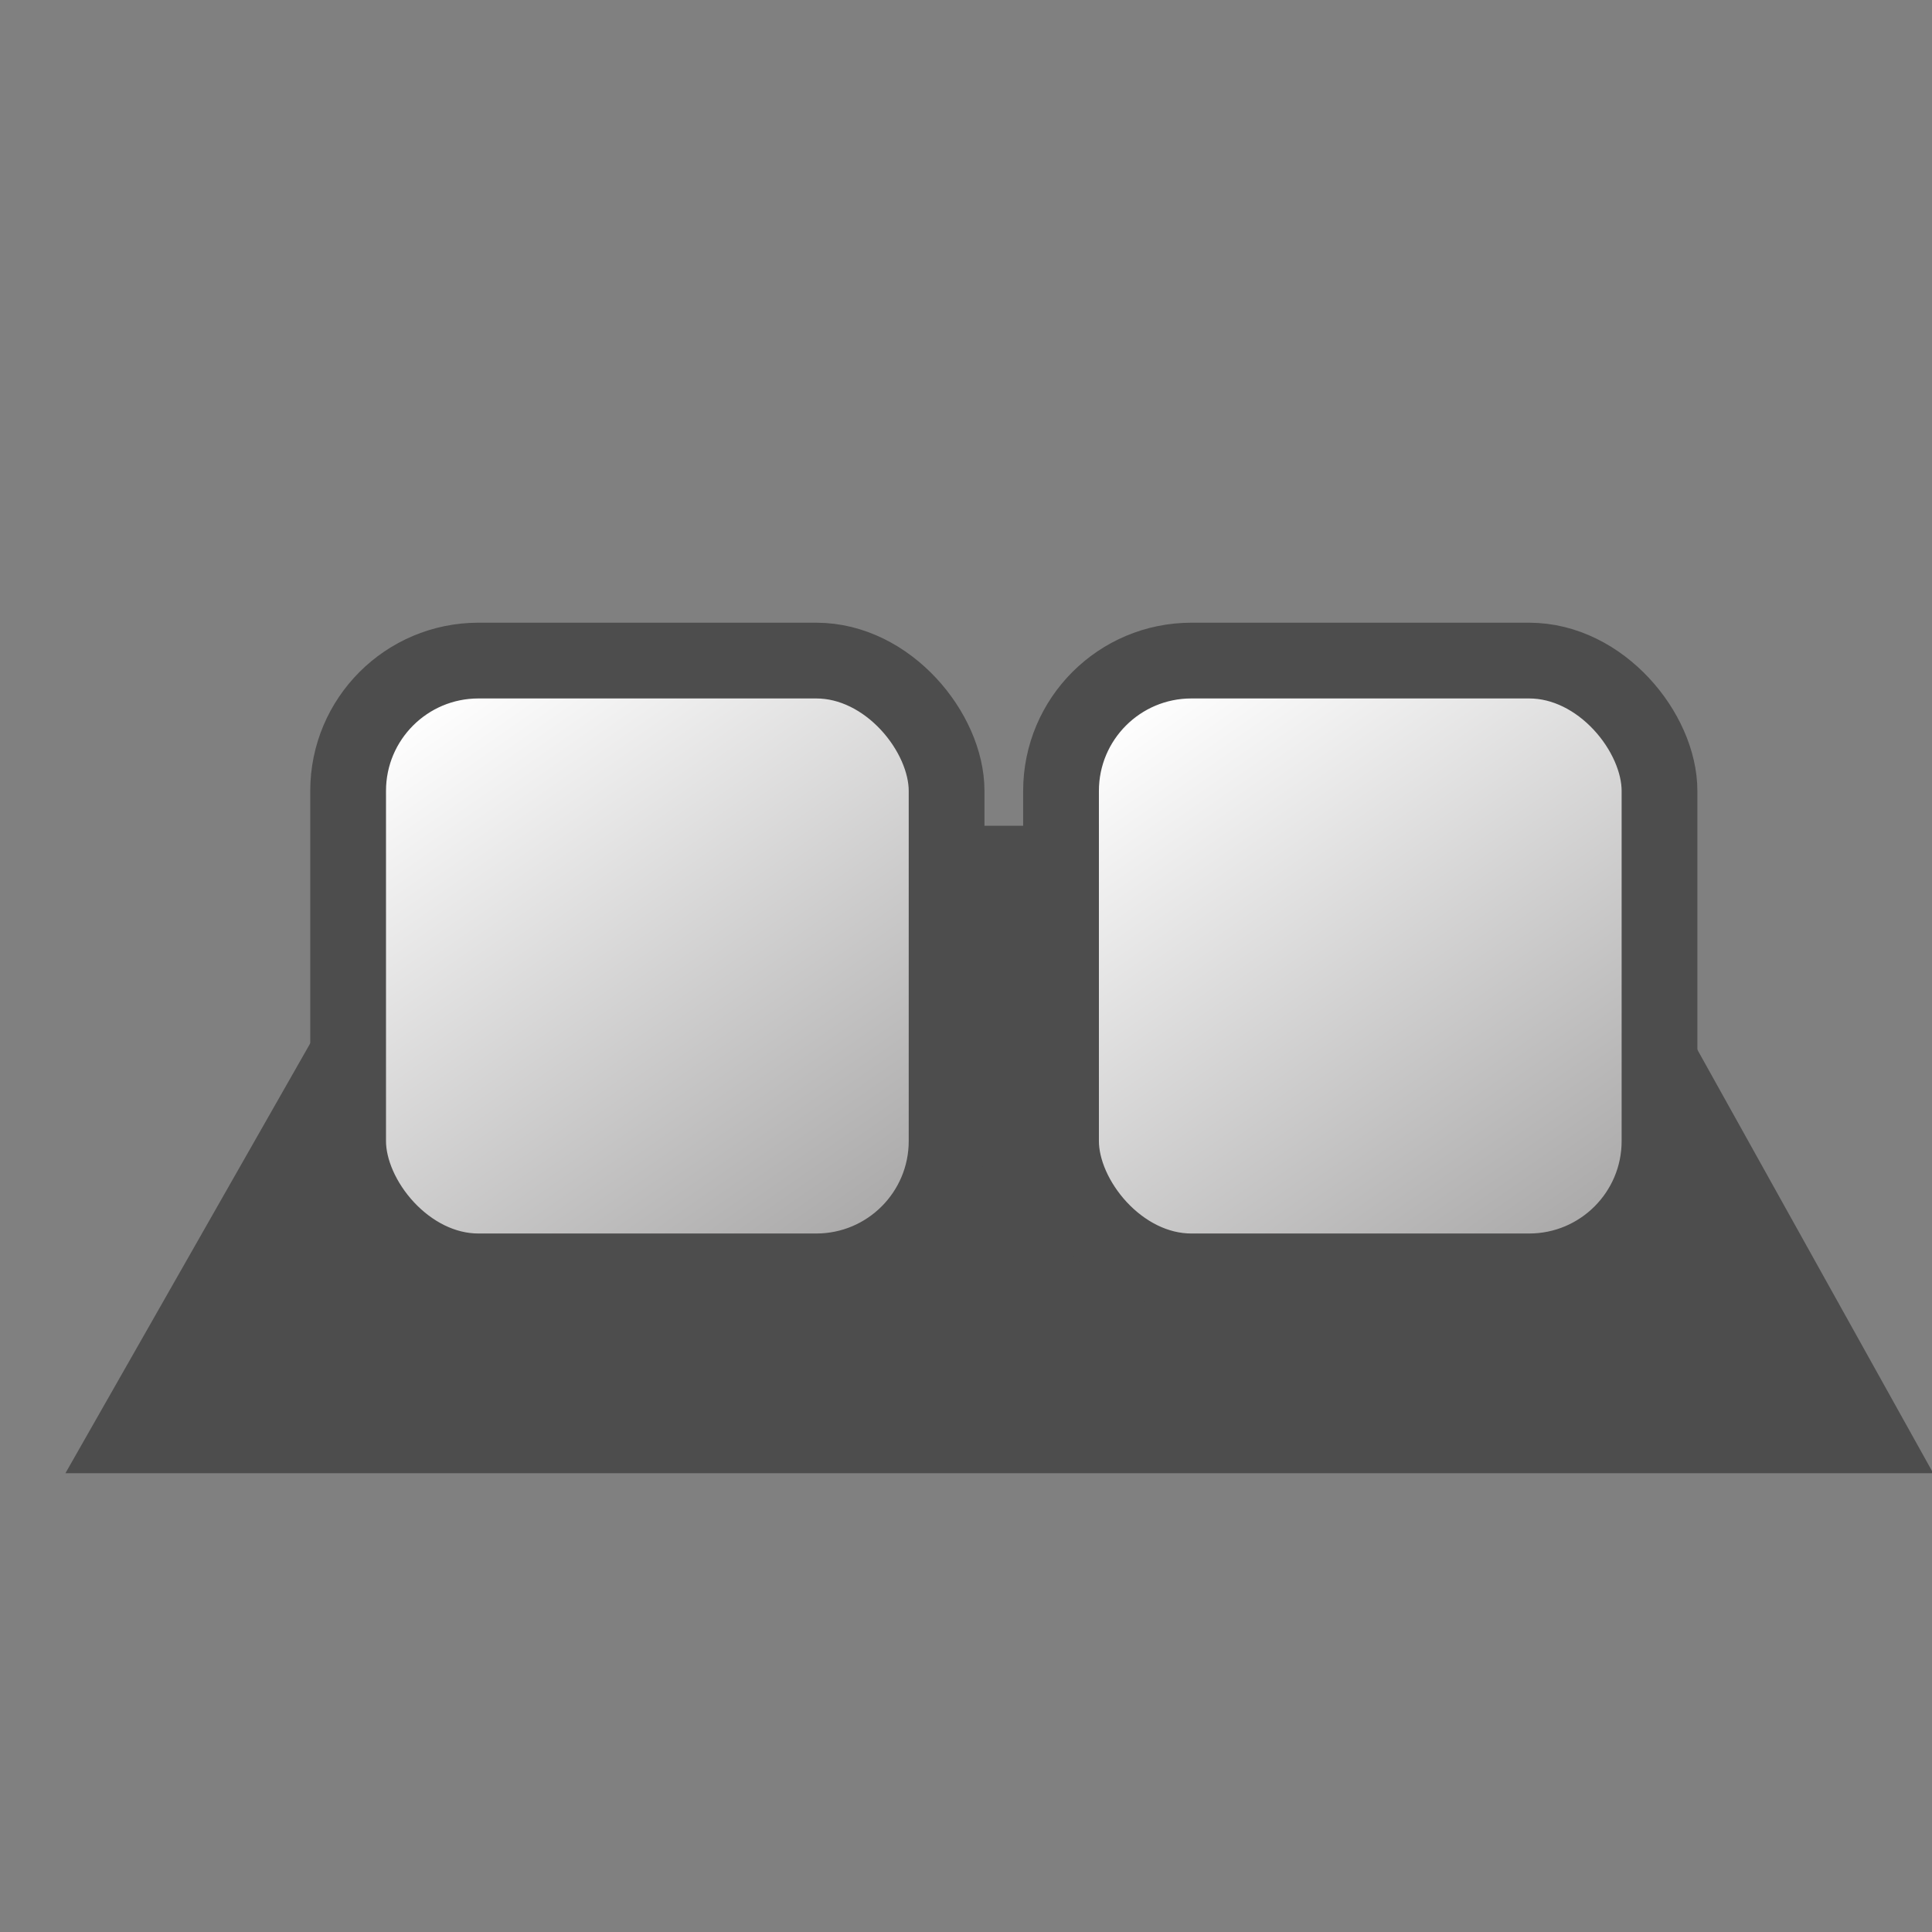 <?xml version="1.0" encoding="UTF-8" standalone="no"?>
<svg
   xmlns:dc="http://purl.org/dc/elements/1.1/"
   xmlns:cc="http://creativecommons.org/ns#"
   xmlns:rdf="http://www.w3.org/1999/02/22-rdf-syntax-ns#"
   xmlns:svg="http://www.w3.org/2000/svg"
   xmlns="http://www.w3.org/2000/svg"
   xmlns:xlink="http://www.w3.org/1999/xlink"
   xmlns:sodipodi="http://sodipodi.sourceforge.net/DTD/sodipodi-0.dtd"
   xmlns:inkscape="http://www.inkscape.org/namespaces/inkscape"
   sodipodi:docname="awn-manager.svg"
   sodipodi:version="0.32"
   height="48"
   width="48"
   _SVGFile__filename="scalable/apps/abiword.svg"
   version="1.0"
   y="0"
   x="0"
   inkscape:version="0.46"
   id="svg1"
   sodipodi:docbase="/home/qwerty/.icons/qw3rtY_old/48x48/apps"
   inkscape:output_extension="org.inkscape.output.svg.inkscape">
  <rect width="100%" height="100%" fill="#808080" stroke="none"/>
  <sodipodi:namedview
     bordercolor="#666666"
     inkscape:pageshadow="2"
     inkscape:window-y="154"
     pagecolor="#ffffff"
     inkscape:window-height="716"
     inkscape:zoom="4.9119411"
     inkscape:window-x="403"
     borderopacity="1.0"
     inkscape:cx="6.5855425"
     inkscape:cy="1.6426438"
     inkscape:window-width="1016"
     inkscape:pageopacity="0.0"
     id="base"
     width="48px"
     height="48px"
     showgrid="true"
     objecttolerance="10000"
     gridtolerance="10000"
     guidetolerance="10000"
     inkscape:current-layer="svg1" />
  <defs
     id="defs3">
    <inkscape:perspective
       sodipodi:type="inkscape:persp3d"
       inkscape:vp_x="0 : 24 : 1"
       inkscape:vp_y="0 : 1000 : 0"
       inkscape:vp_z="48 : 24 : 1"
       inkscape:persp3d-origin="24 : 16 : 1"
       id="perspective15" />
    <linearGradient
       id="linearGradient900">
      <stop
         style="stop-color:#000;stop-opacity:1;"
         id="stop901"
         offset="0" />
      <stop
         style="stop-color:#fff;stop-opacity:1;"
         id="stop902"
         offset="1" />
    </linearGradient>
    <linearGradient
       xlink:href="#linearGradient900"
       id="linearGradient903" />
    <linearGradient
       xlink:href="#linearGradient900"
       id="linearGradient904" />
    <linearGradient
       xlink:href="#linearGradient900"
       id="linearGradient905" />
    <linearGradient
       xlink:href="#linearGradient900"
       id="linearGradient906" />
    <linearGradient
       xlink:href="#linearGradient900"
       id="linearGradient907" />
    <linearGradient
       inkscape:collect="always"
       xlink:href="#linearGradient4152"
       id="linearGradient3164"
       x1="12.622"
       y1="4.0000003e-08"
       x2="32.324"
       y2="43.341"
       gradientUnits="userSpaceOnUse"
       gradientTransform="matrix(0.924,0,0,0.924,2.036,2.036)" />
    <linearGradient
       gradientUnits="userSpaceOnUse"
       y2="31.393"
       x2="62.151"
       y1="31.393"
       x1="44.877"
       id="linearGradient3624"
       xlink:href="#linearGradient4152"
       inkscape:collect="always" />
    <linearGradient
       gradientTransform="matrix(0.827,0,0,0.868,1.473,4.136)"
       gradientUnits="userSpaceOnUse"
       y2="29.444"
       x2="16.038"
       y1="29.444"
       x1="3.904"
       id="linearGradient3600"
       xlink:href="#linearGradient4152"
       inkscape:collect="always" />
    <linearGradient
       gradientUnits="userSpaceOnUse"
       y2="21.462"
       x2="41.408"
       y1="21.462"
       x1="28.451"
       id="linearGradient3590"
       xlink:href="#linearGradient4152"
       inkscape:collect="always" />
    <linearGradient
       gradientUnits="userSpaceOnUse"
       y2="18.085"
       x2="56.356"
       y1="18.085"
       x1="49.529"
       id="linearGradient3568"
       xlink:href="#linearGradient4152"
       inkscape:collect="always" />
    <linearGradient
       gradientUnits="userSpaceOnUse"
       y2="28.459"
       x2="60.774"
       y1="28.459"
       x1="51.537"
       id="linearGradient3558"
       xlink:href="#linearGradient4152"
       inkscape:collect="always" />
    <linearGradient
       gradientUnits="userSpaceOnUse"
       y2="16.077"
       x2="36.678"
       y1="6.037"
       x1="30.655"
       id="linearGradient3548"
       xlink:href="#linearGradient4152"
       inkscape:collect="always" />
    <linearGradient
       gradientUnits="userSpaceOnUse"
       y2="17.014"
       x2="51.537"
       y1="17.014"
       x1="33.733"
       id="linearGradient3538"
       xlink:href="#linearGradient4152"
       inkscape:collect="always" />
    <linearGradient
       gradientUnits="userSpaceOnUse"
       y2="18.219"
       x2="19.544"
       y1="14.203"
       x1="11.111"
       id="linearGradient3528"
       xlink:href="#linearGradient4152"
       inkscape:collect="always" />
    <linearGradient
       gradientUnits="userSpaceOnUse"
       y2="17.884"
       x2="31.725"
       y1="17.884"
       x1="17.536"
       id="linearGradient3510"
       xlink:href="#linearGradient4152"
       inkscape:collect="always" />
    <linearGradient
       gradientUnits="userSpaceOnUse"
       y2="23.507"
       x2="10.843"
       y1="23.507"
       x1="3.079"
       id="linearGradient3498"
       xlink:href="#linearGradient4152"
       inkscape:collect="always" />
    <linearGradient
       gradientTransform="matrix(0.99,0,0,1.066,0.112,-2.421)"
       gradientUnits="userSpaceOnUse"
       y2="57.775"
       x2="35.875"
       y1="30.2"
       x1="35.607"
       id="linearGradient3371"
       xlink:href="#linearGradient4152"
       inkscape:collect="always" />
    <linearGradient
       gradientUnits="userSpaceOnUse"
       y2="15.943"
       x2="50.563"
       y1="14.739"
       x1="9.943"
       id="linearGradient3361"
       xlink:href="#linearGradient4152"
       inkscape:collect="always" />
    <linearGradient
       gradientUnits="userSpaceOnUse"
       y2="30.795"
       x2="40.255"
       y1="25.605"
       x1="18.583"
       id="linearGradient3353"
       xlink:href="#linearGradient4152"
       inkscape:collect="always" />
    <linearGradient
       y2="58.758"
       x2="21.984"
       y1="11.303"
       x1="23.862"
       gradientUnits="userSpaceOnUse"
       id="linearGradient2397"
       xlink:href="#linearGradient4152"
       inkscape:collect="always" />
    <inkscape:perspective
       sodipodi:type="inkscape:persp3d"
       inkscape:vp_x="0 : 526.18109 : 1"
       inkscape:vp_y="0 : 1000 : 0"
       inkscape:vp_z="744.09448 : 526.18109 : 1"
       inkscape:persp3d-origin="372.04724 : 350.78739 : 1"
       id="perspective2398" />
    <linearGradient
       gradientUnits="userSpaceOnUse"
       y2="58.758"
       x2="21.984"
       y1="11.303"
       x1="23.862"
       id="linearGradient4166"
       xlink:href="#linearGradient4152"
       inkscape:collect="always" />
    <inkscape:perspective
       sodipodi:type="inkscape:persp3d"
       inkscape:vp_x="0 : 526.18109 : 1"
       inkscape:vp_y="0 : 1000 : 0"
       inkscape:vp_z="744.09448 : 526.18109 : 1"
       inkscape:persp3d-origin="372.04724 : 350.78739 : 1"
       id="perspective3591" />
    <inkscape:perspective
       id="perspective3225"
       inkscape:persp3d-origin="32 : 21.333333 : 1"
       inkscape:vp_z="64 : 32 : 1"
       inkscape:vp_y="0 : 1000 : 0"
       inkscape:vp_x="0 : 32 : 1"
       sodipodi:type="inkscape:persp3d" />
    <linearGradient
       id="linearGradient4152">
      <stop
         id="stop4154"
         offset="0"
         style="stop-color:#ffffff;stop-opacity:1;" />
      <stop
         id="stop4156"
         offset="1"
         style="stop-color:#acabab;stop-opacity:1;" />
    </linearGradient>
    <inkscape:perspective
       id="perspective2416"
       inkscape:persp3d-origin="372.04724 : 350.78739 : 1"
       inkscape:vp_z="744.09448 : 526.18109 : 1"
       inkscape:vp_y="0 : 1000 : 0"
       inkscape:vp_x="0 : 526.18109 : 1"
       sodipodi:type="inkscape:persp3d" />
    <linearGradient
       inkscape:collect="always"
       xlink:href="#linearGradient4152"
       id="linearGradient3219"
       x1="15.851"
       y1="14.103"
       x2="28.53"
       y2="32.222"
       gradientUnits="userSpaceOnUse"
       gradientTransform="matrix(0.753,0,0,0.753,-1.468,6.943)" />
    <linearGradient
       inkscape:collect="always"
       xlink:href="#linearGradient4152"
       id="linearGradient3223"
       gradientUnits="userSpaceOnUse"
       gradientTransform="matrix(0.753,0,0,0.753,16.244,6.943)"
       x1="15.851"
       y1="14.103"
       x2="28.53"
       y2="32.222" />
  </defs>
  <g
     id="g3245">
    <path
       sodipodi:nodetypes="ccccc"
       id="rect2438"
       d="M 10.786,20.516 L 1.625,36.602 L 48.031,36.602 L 39.073,20.516 L 10.786,20.516 z"
       style="opacity:1;fill:#4d4d4d;fill-opacity:1;stroke:none;stroke-width:2.8;stroke-linecap:butt;stroke-linejoin:round;stroke-miterlimit:4;stroke-dasharray:none;stroke-dashoffset:0;stroke-opacity:1" />
    <rect
       rx="3.238"
       y="16.412"
       x="8.649"
       height="15.175"
       width="14.869"
       id="rect3211"
       style="opacity:1;fill:url(#linearGradient3219);fill-opacity:1;stroke:#4d4d4d;stroke-width:1.882;stroke-linecap:butt;stroke-linejoin:round;stroke-miterlimit:4;stroke-dasharray:none;stroke-dashoffset:0;stroke-opacity:1" />
    <rect
       style="opacity:1;fill:url(#linearGradient3223);fill-opacity:1;stroke:#4d4d4d;stroke-width:1.882;stroke-linecap:butt;stroke-linejoin:round;stroke-miterlimit:4;stroke-dasharray:none;stroke-dashoffset:0;stroke-opacity:1"
       id="rect3221"
       width="14.869"
       height="15.175"
       x="26.361"
       y="16.412"
       rx="3.238" />
  </g>
</svg>
